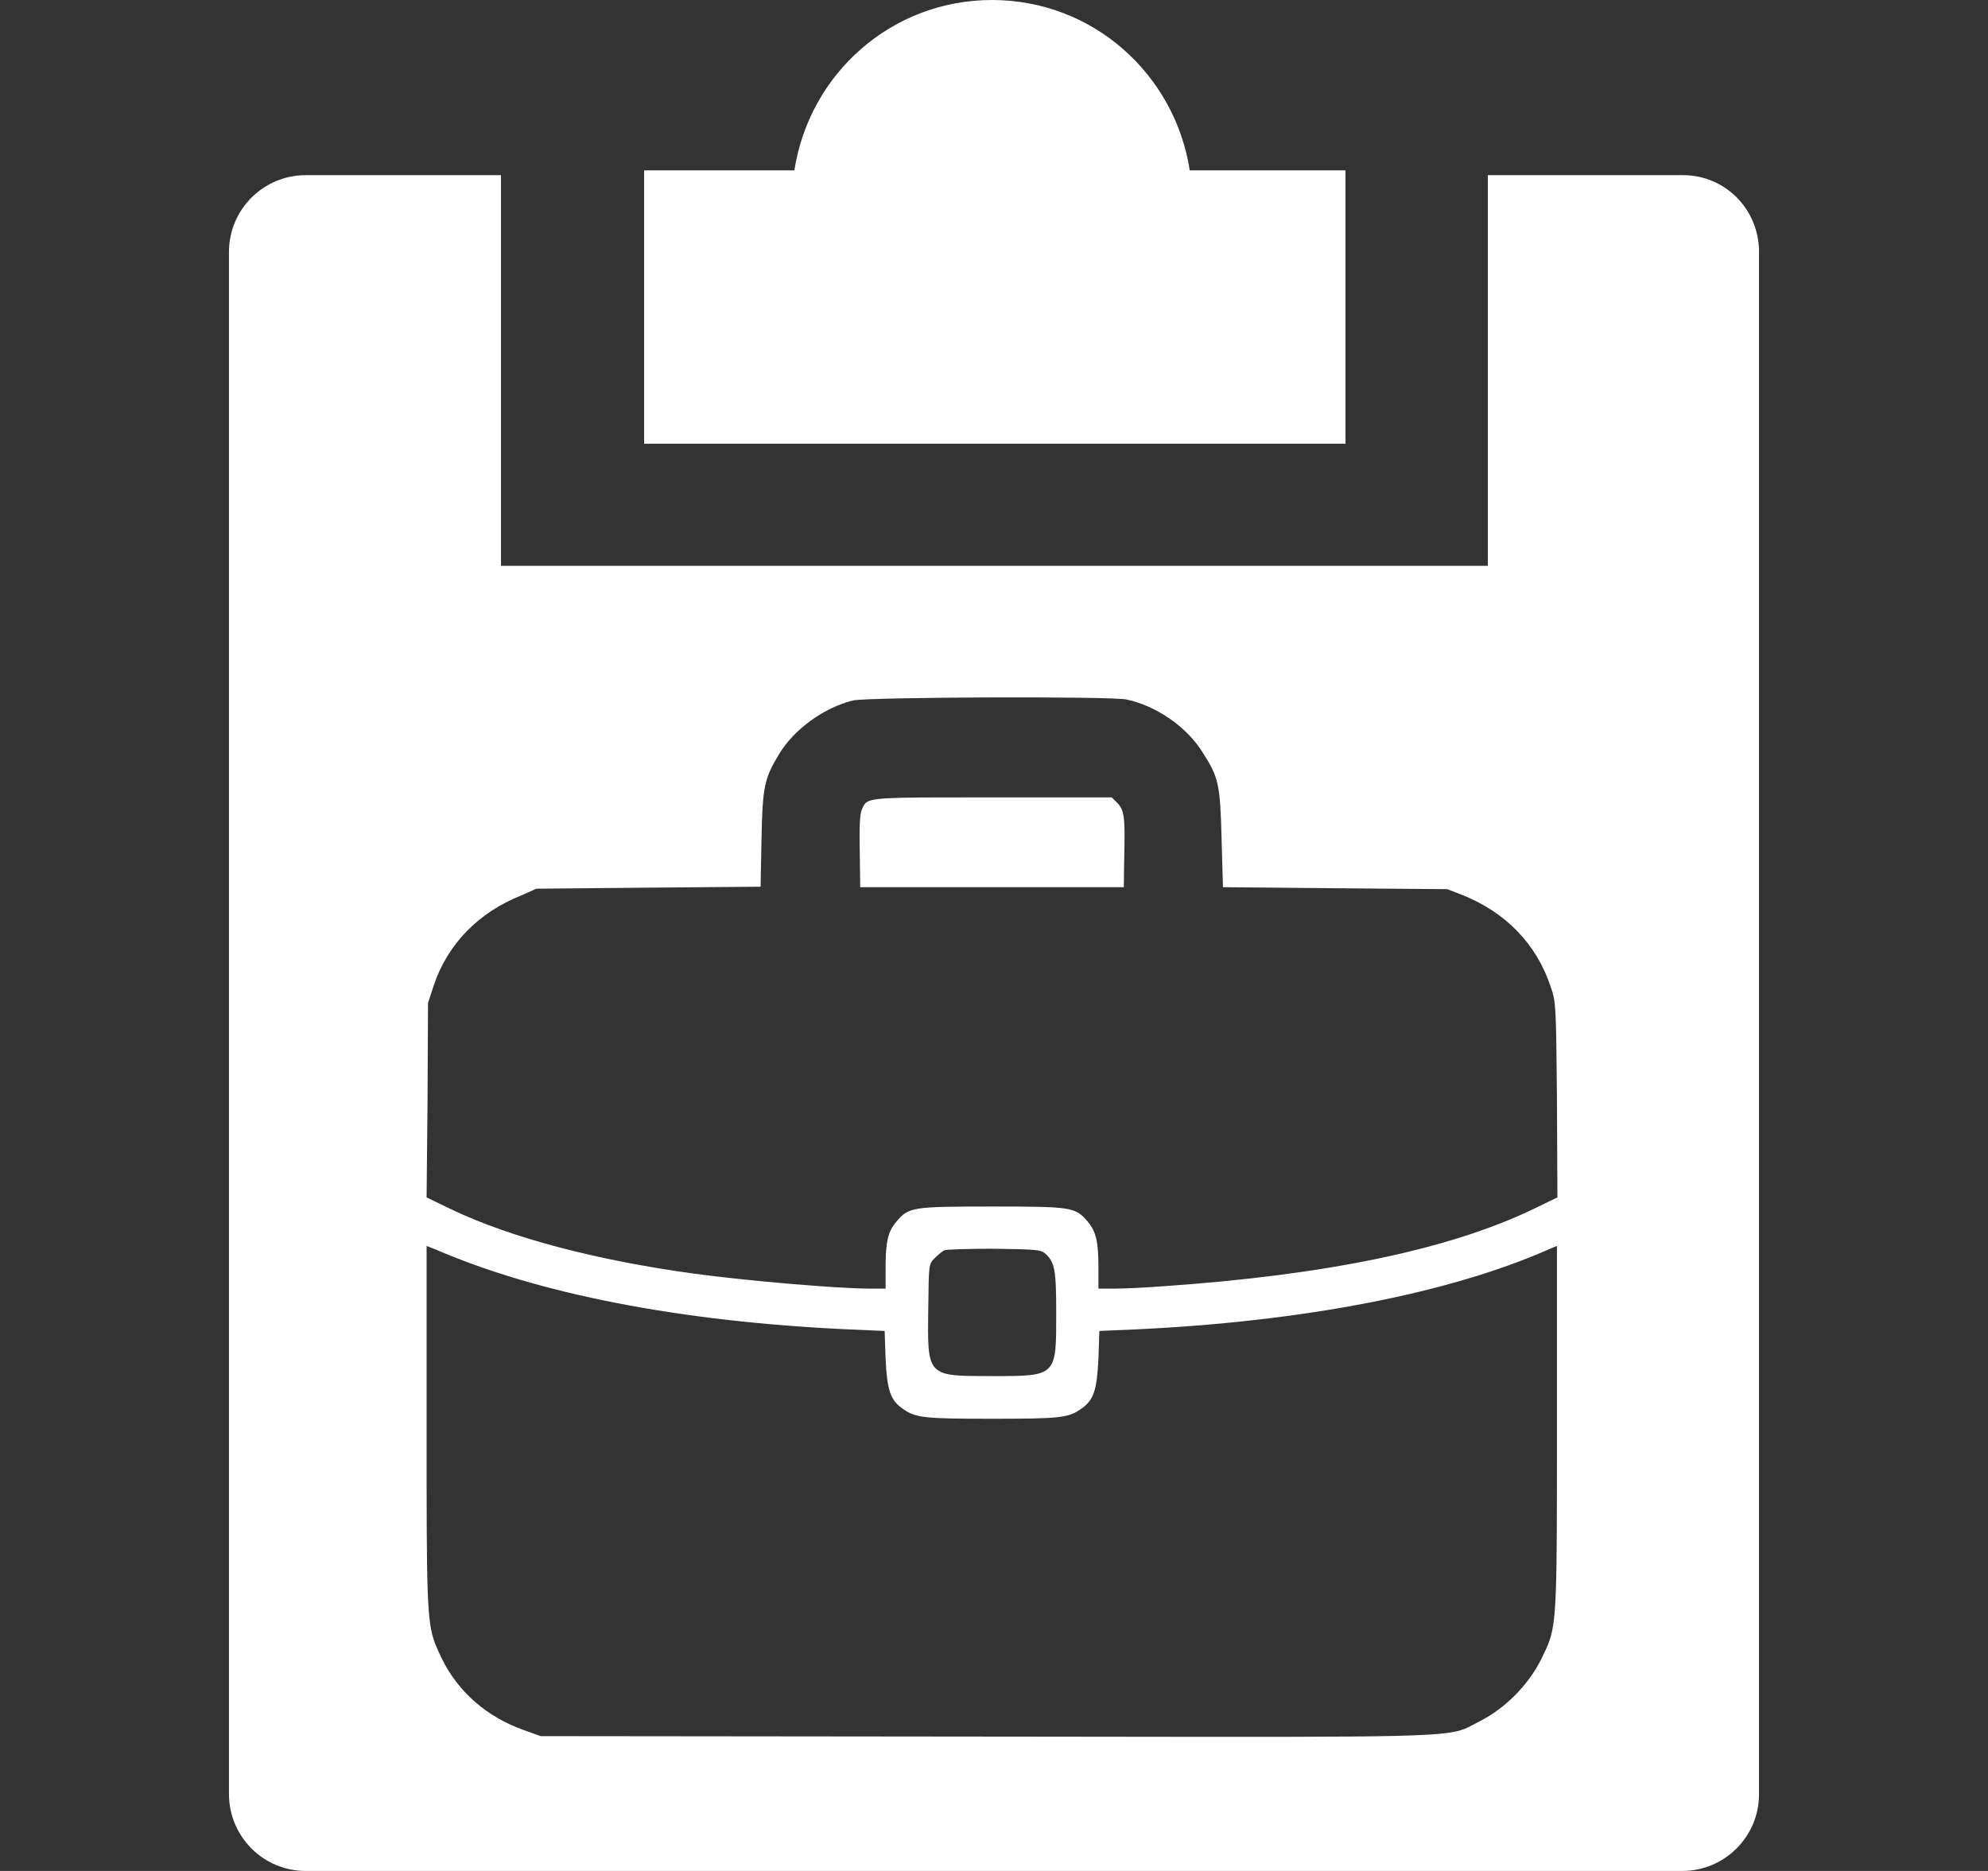 <svg width="17" height="16" viewBox="0 0 17 16" fill="none" xmlns="http://www.w3.org/2000/svg">
<rect x="0" y="0" width="17" height="16" fill="#333333" stroke="none"/>
<path d="M11.499 1.457H10.174C10.045 0.63 9.342 0 8.483 0C7.624 0 6.921 0.63 6.793 1.457H5.508V3.795H11.506V1.457H11.499Z" fill="white"/>
<path fill-rule="evenodd" clip-rule="evenodd" d="M12.723 1.498H14.393C14.752 1.498 15.042 1.789 15.042 2.155V15.343C15.042 15.709 14.745 16 14.386 16H2.614C2.248 16 1.958 15.702 1.958 15.343V2.155C1.958 1.789 2.255 1.498 2.614 1.498H4.284V4.839H12.723V1.498ZM6.664 6.446C6.791 6.236 7.045 6.052 7.295 5.99C7.426 5.961 9.495 5.953 9.634 5.982C9.884 6.035 10.143 6.212 10.278 6.425C10.421 6.647 10.434 6.7 10.446 7.169L10.458 7.587L11.417 7.596L12.376 7.604L12.503 7.653C12.876 7.801 13.142 8.076 13.261 8.441C13.306 8.568 13.306 8.597 13.314 9.39L13.314 9.406L13.318 10.24L13.105 10.343C12.384 10.688 11.331 10.905 9.942 11C9.79 11.012 9.606 11.02 9.532 11.02H9.393V10.835C9.393 10.618 9.372 10.532 9.303 10.449C9.196 10.322 9.167 10.318 8.483 10.318C7.799 10.318 7.77 10.322 7.664 10.449C7.594 10.532 7.573 10.618 7.573 10.835V11.02H7.442C7.16 11.02 6.398 10.954 5.943 10.893C5.099 10.778 4.369 10.585 3.861 10.343L3.648 10.24L3.656 9.411L3.66 8.577L3.71 8.425C3.828 8.072 4.095 7.801 4.459 7.657L4.586 7.6L5.545 7.591L6.504 7.583L6.512 7.177C6.52 6.725 6.537 6.655 6.664 6.446ZM9.614 7.312C9.622 6.988 9.614 6.926 9.553 6.865L9.507 6.819H8.491L8.376 6.819C7.559 6.819 7.436 6.819 7.393 6.878C7.385 6.889 7.38 6.901 7.373 6.915L7.373 6.915L7.369 6.926C7.352 6.963 7.348 7.082 7.352 7.284L7.356 7.587H8.483H9.61L9.614 7.312ZM3.648 12.207C3.648 13.648 3.648 13.868 3.722 14.059C3.736 14.094 3.752 14.128 3.77 14.167C3.773 14.173 3.776 14.18 3.779 14.186C3.919 14.47 4.164 14.683 4.476 14.794L4.623 14.847L8.422 14.851C8.758 14.852 9.065 14.852 9.346 14.852C12.158 14.856 12.378 14.856 12.556 14.771C12.571 14.763 12.586 14.755 12.602 14.747C12.618 14.739 12.635 14.73 12.654 14.72C12.871 14.609 13.068 14.412 13.179 14.19C13.182 14.184 13.185 14.178 13.188 14.171C13.207 14.131 13.224 14.098 13.238 14.063C13.314 13.872 13.314 13.65 13.314 12.211V10.655L13.244 10.684C12.392 11.061 11.134 11.303 9.704 11.369L9.401 11.382L9.393 11.62C9.38 11.891 9.352 11.977 9.241 12.051C9.135 12.125 9.061 12.133 8.483 12.133C7.905 12.133 7.832 12.125 7.725 12.051C7.614 11.977 7.586 11.891 7.573 11.62L7.565 11.382L7.262 11.369C5.816 11.303 4.603 11.065 3.722 10.684L3.648 10.655V12.207ZM7.991 10.761C8.02 10.733 8.057 10.7 8.077 10.692C8.098 10.684 8.291 10.679 8.504 10.679C8.864 10.684 8.901 10.688 8.938 10.72C9.02 10.794 9.032 10.86 9.032 11.226C9.032 11.497 9.034 11.633 8.967 11.7C8.9 11.769 8.763 11.768 8.483 11.768C8.207 11.768 8.068 11.77 8 11.701C7.93 11.631 7.934 11.486 7.938 11.188L7.938 11.188C7.942 10.815 7.942 10.811 7.991 10.761Z" fill="white"/>
</svg>
